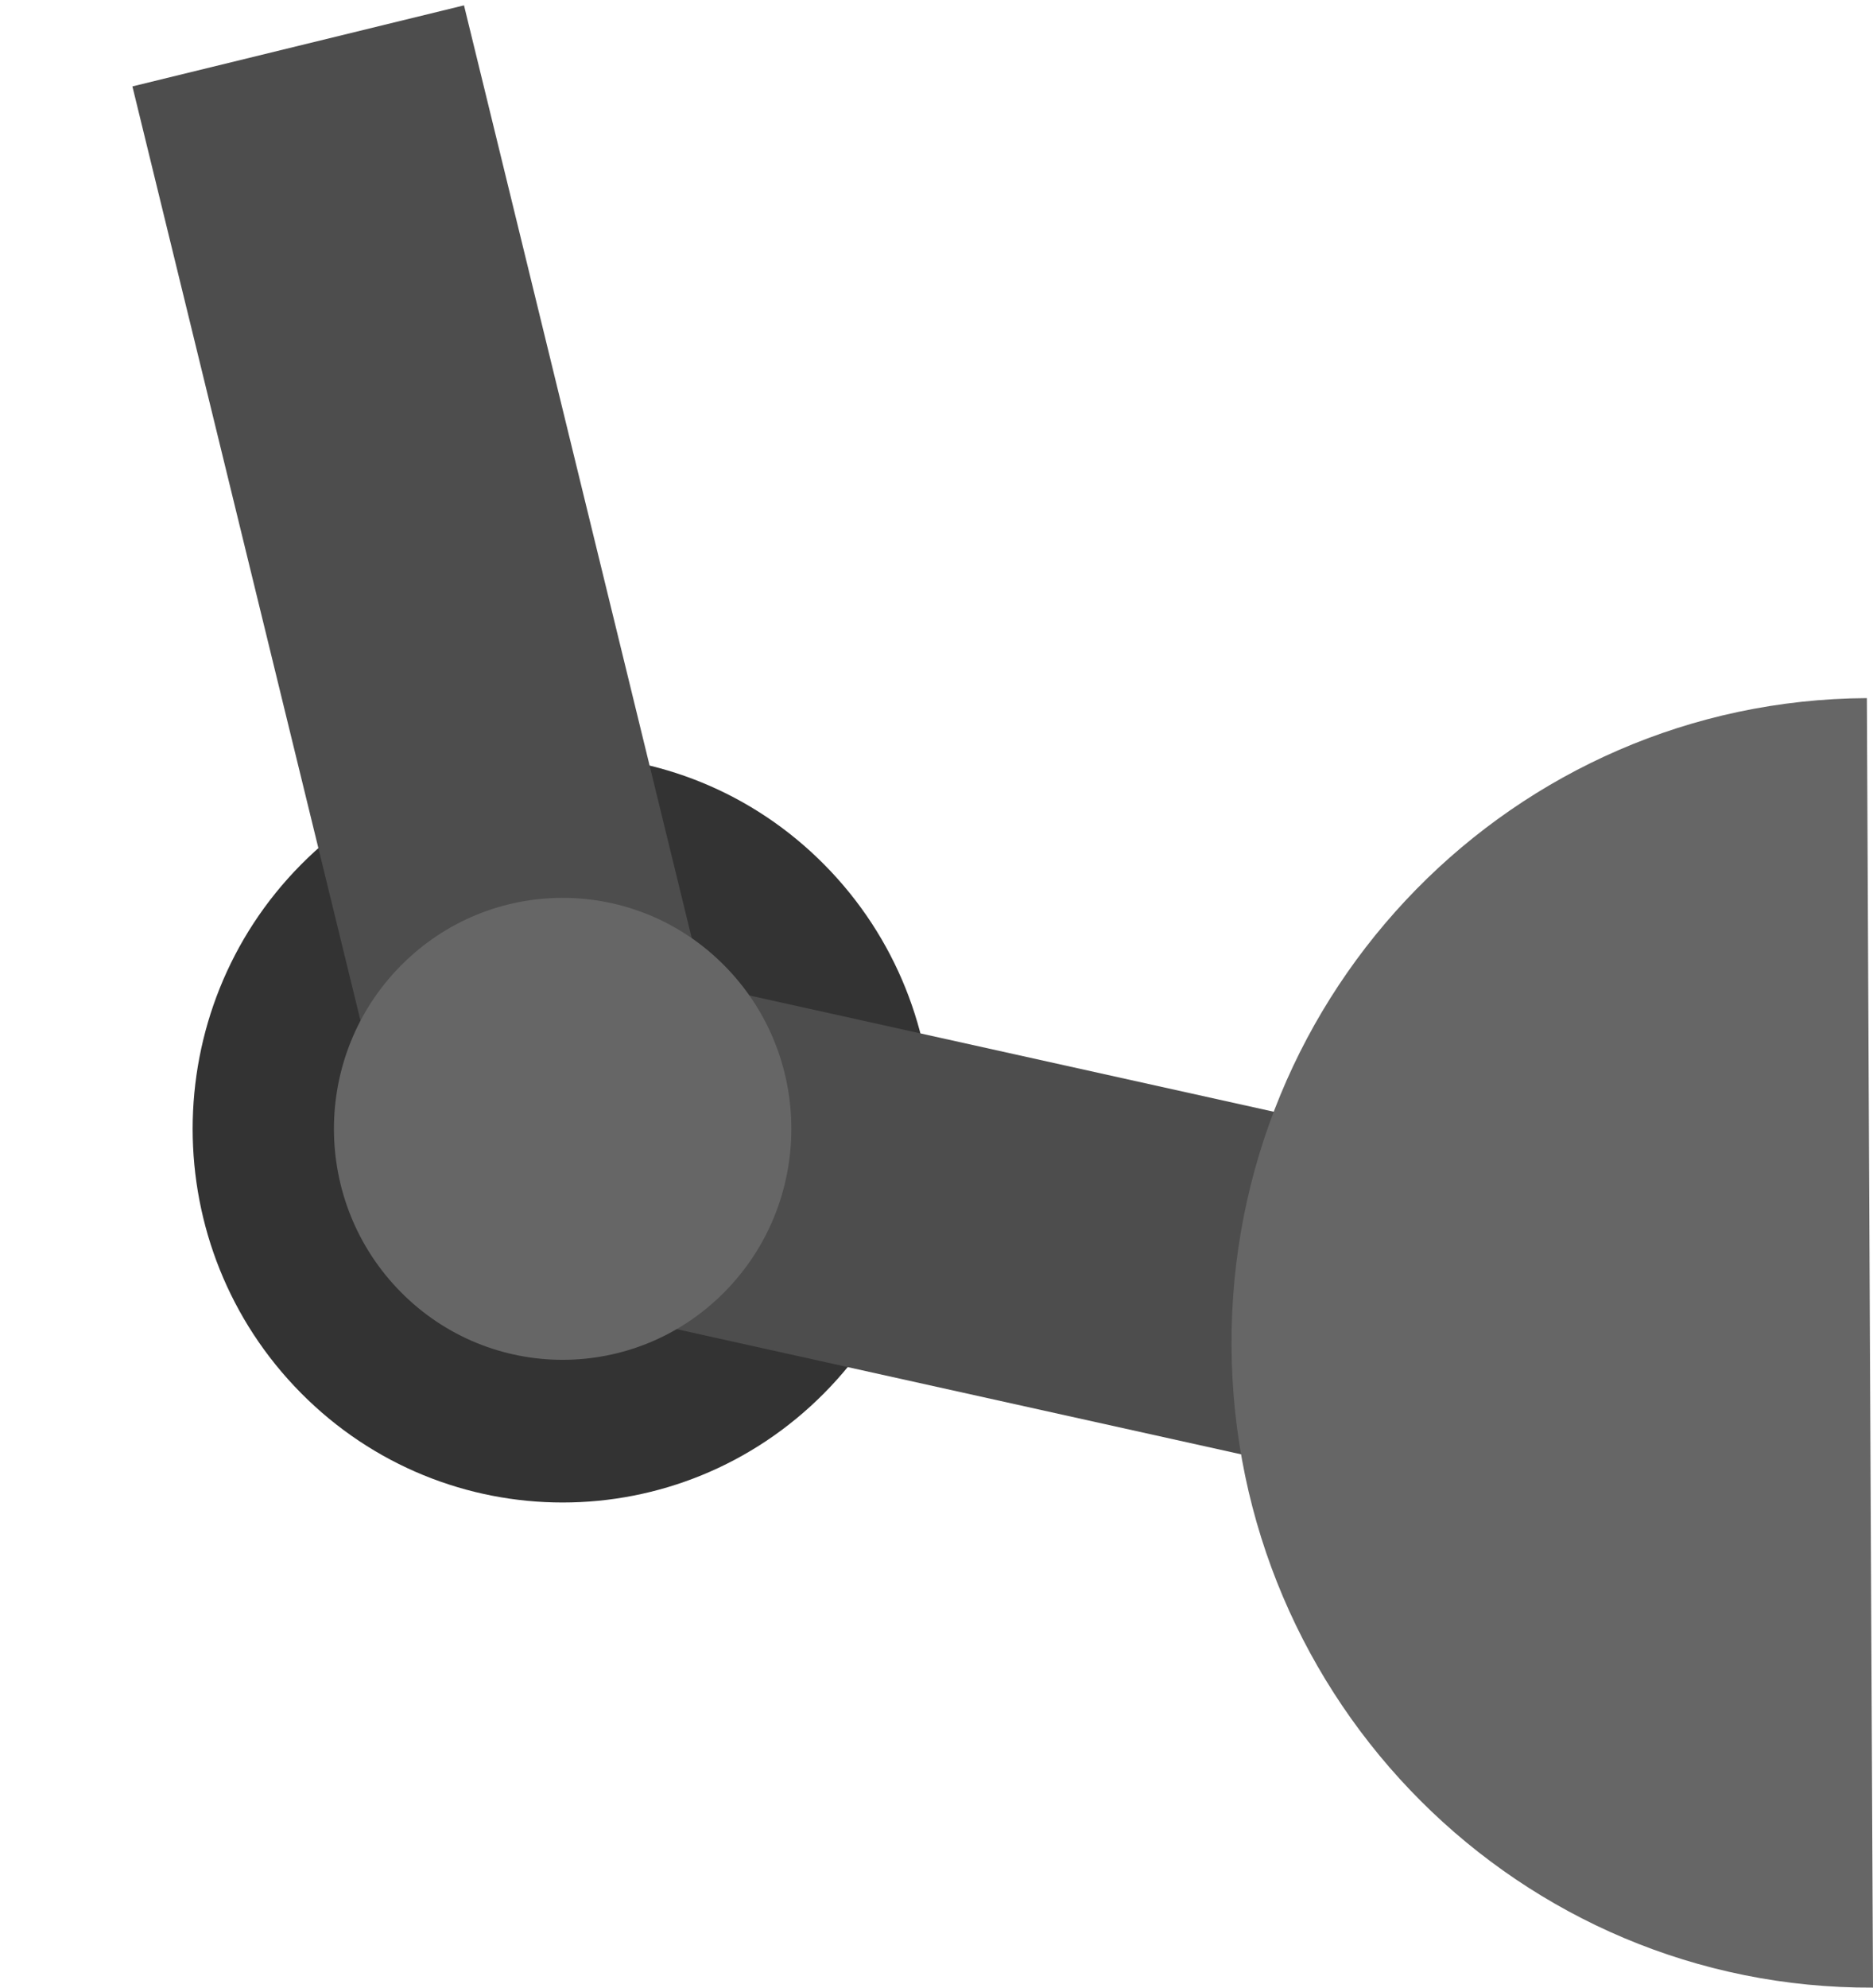 <svg width="33" height="35" viewBox="0 0 33 35" fill="none" xmlns="http://www.w3.org/2000/svg">
<path d="M14.523 24.53C17.068 21.961 17.068 17.795 14.523 15.225C11.977 12.655 7.849 12.655 5.303 15.225C2.758 17.795 2.758 21.961 5.303 24.53C7.849 27.1 11.977 27.1 14.523 24.53Z" fill="#333333"/>
<path d="M5.254 0.808L9.913 19.88L28.265 23.947" stroke="#4D4D4D" stroke-width="6.014" stroke-miterlimit="10"/>
<path d="M12.762 22.754C14.336 21.165 14.336 18.59 12.762 17.002C11.189 15.413 8.637 15.413 7.064 17.002C5.49 18.59 5.49 21.165 7.064 22.754C8.637 24.342 11.189 24.342 12.762 22.754Z" fill="#666666"/>
<path d="M33 35C26.785 35.027 21.73 29.969 21.698 23.701C21.665 17.433 26.682 12.326 32.892 12.293L33 35Z" fill="#666666"/>
</svg>
